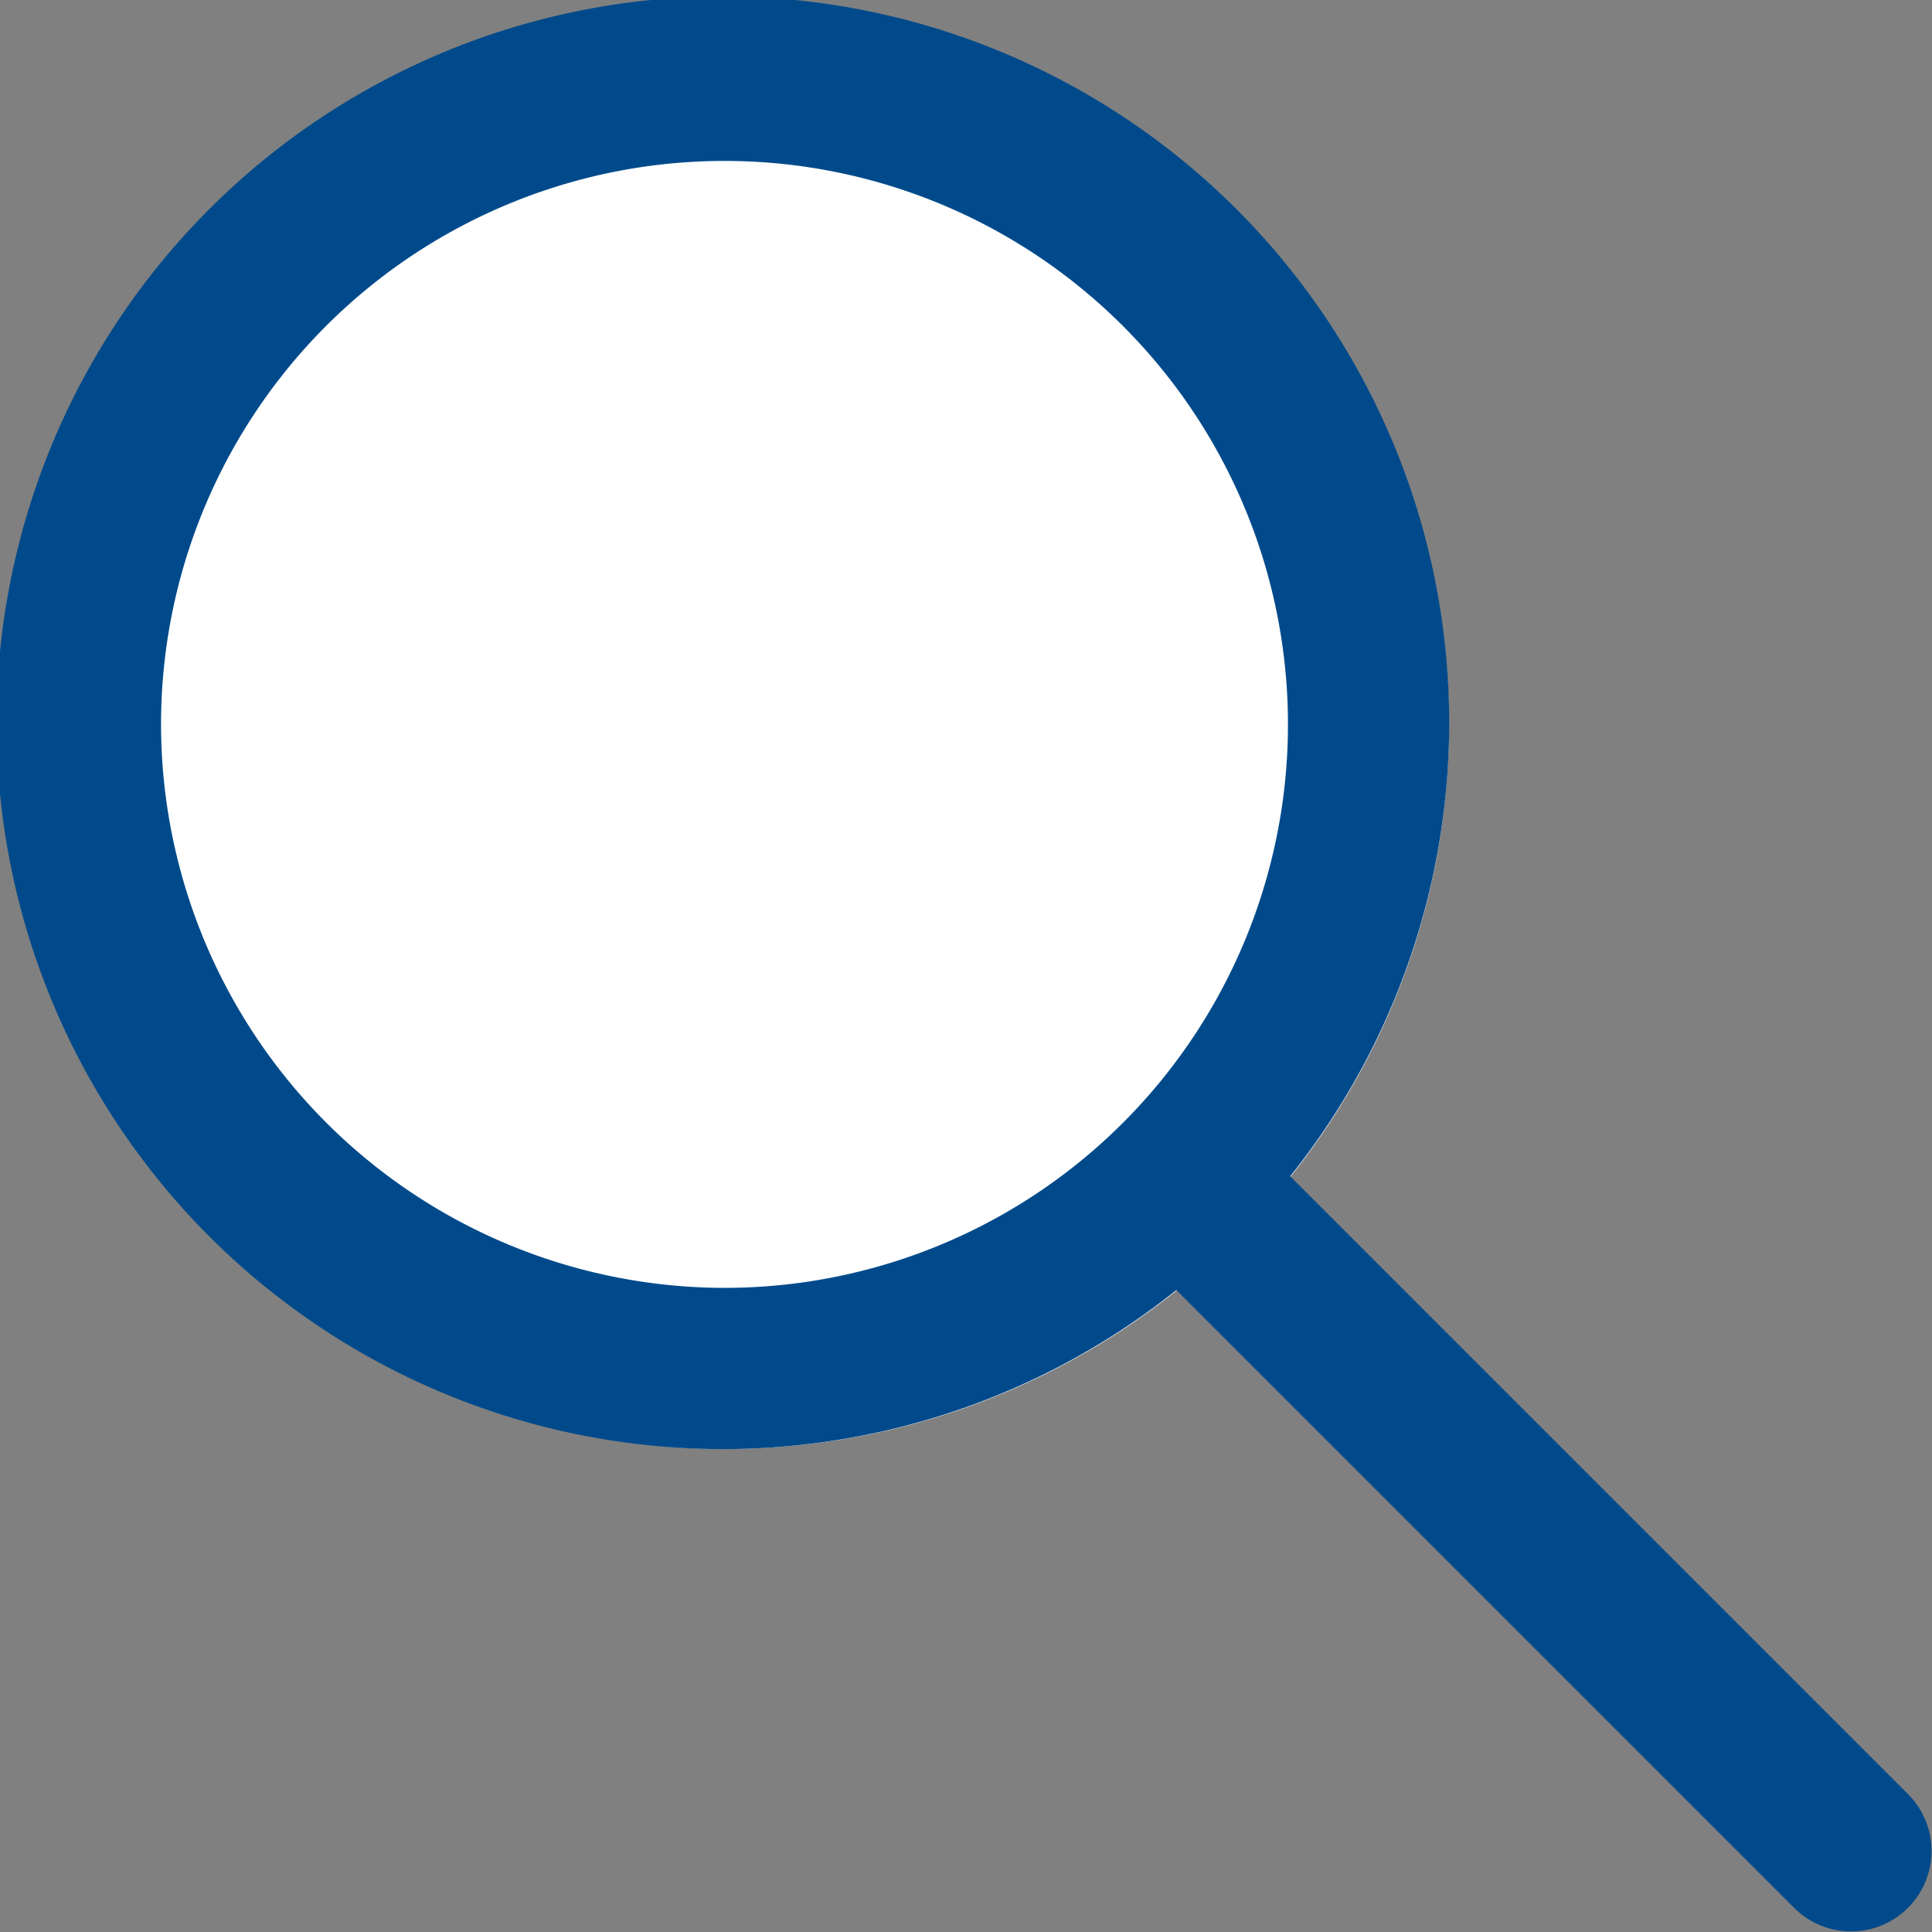 <svg xmlns="http://www.w3.org/2000/svg" width="20" height="20" viewBox="0 0 20 20">
  <rect x="0" y="0" width="20" height="20" fill="#808080" stroke="none"/>
  <g id="Group_249" data-name="Group 249" transform="translate(-227 -47)">
    <circle id="Ellipse_2" data-name="Ellipse 2" cx="7.5" cy="7.5" r="7.5" transform="translate(227 47)" fill="#fff"/>
    <path id="Path_157" data-name="Path 157" d="M513.756,870.577l-6.4-6.4a7.519,7.519,0,1,0-1.178,1.178l6.4,6.4a.833.833,0,0,0,1.178-1.178ZM495.667,859.5a5.833,5.833,0,1,1,5.833,5.832A5.84,5.84,0,0,1,495.667,859.5Z" transform="translate(-267 -805)" fill="#004a8b"/>
  </g>
</svg>
